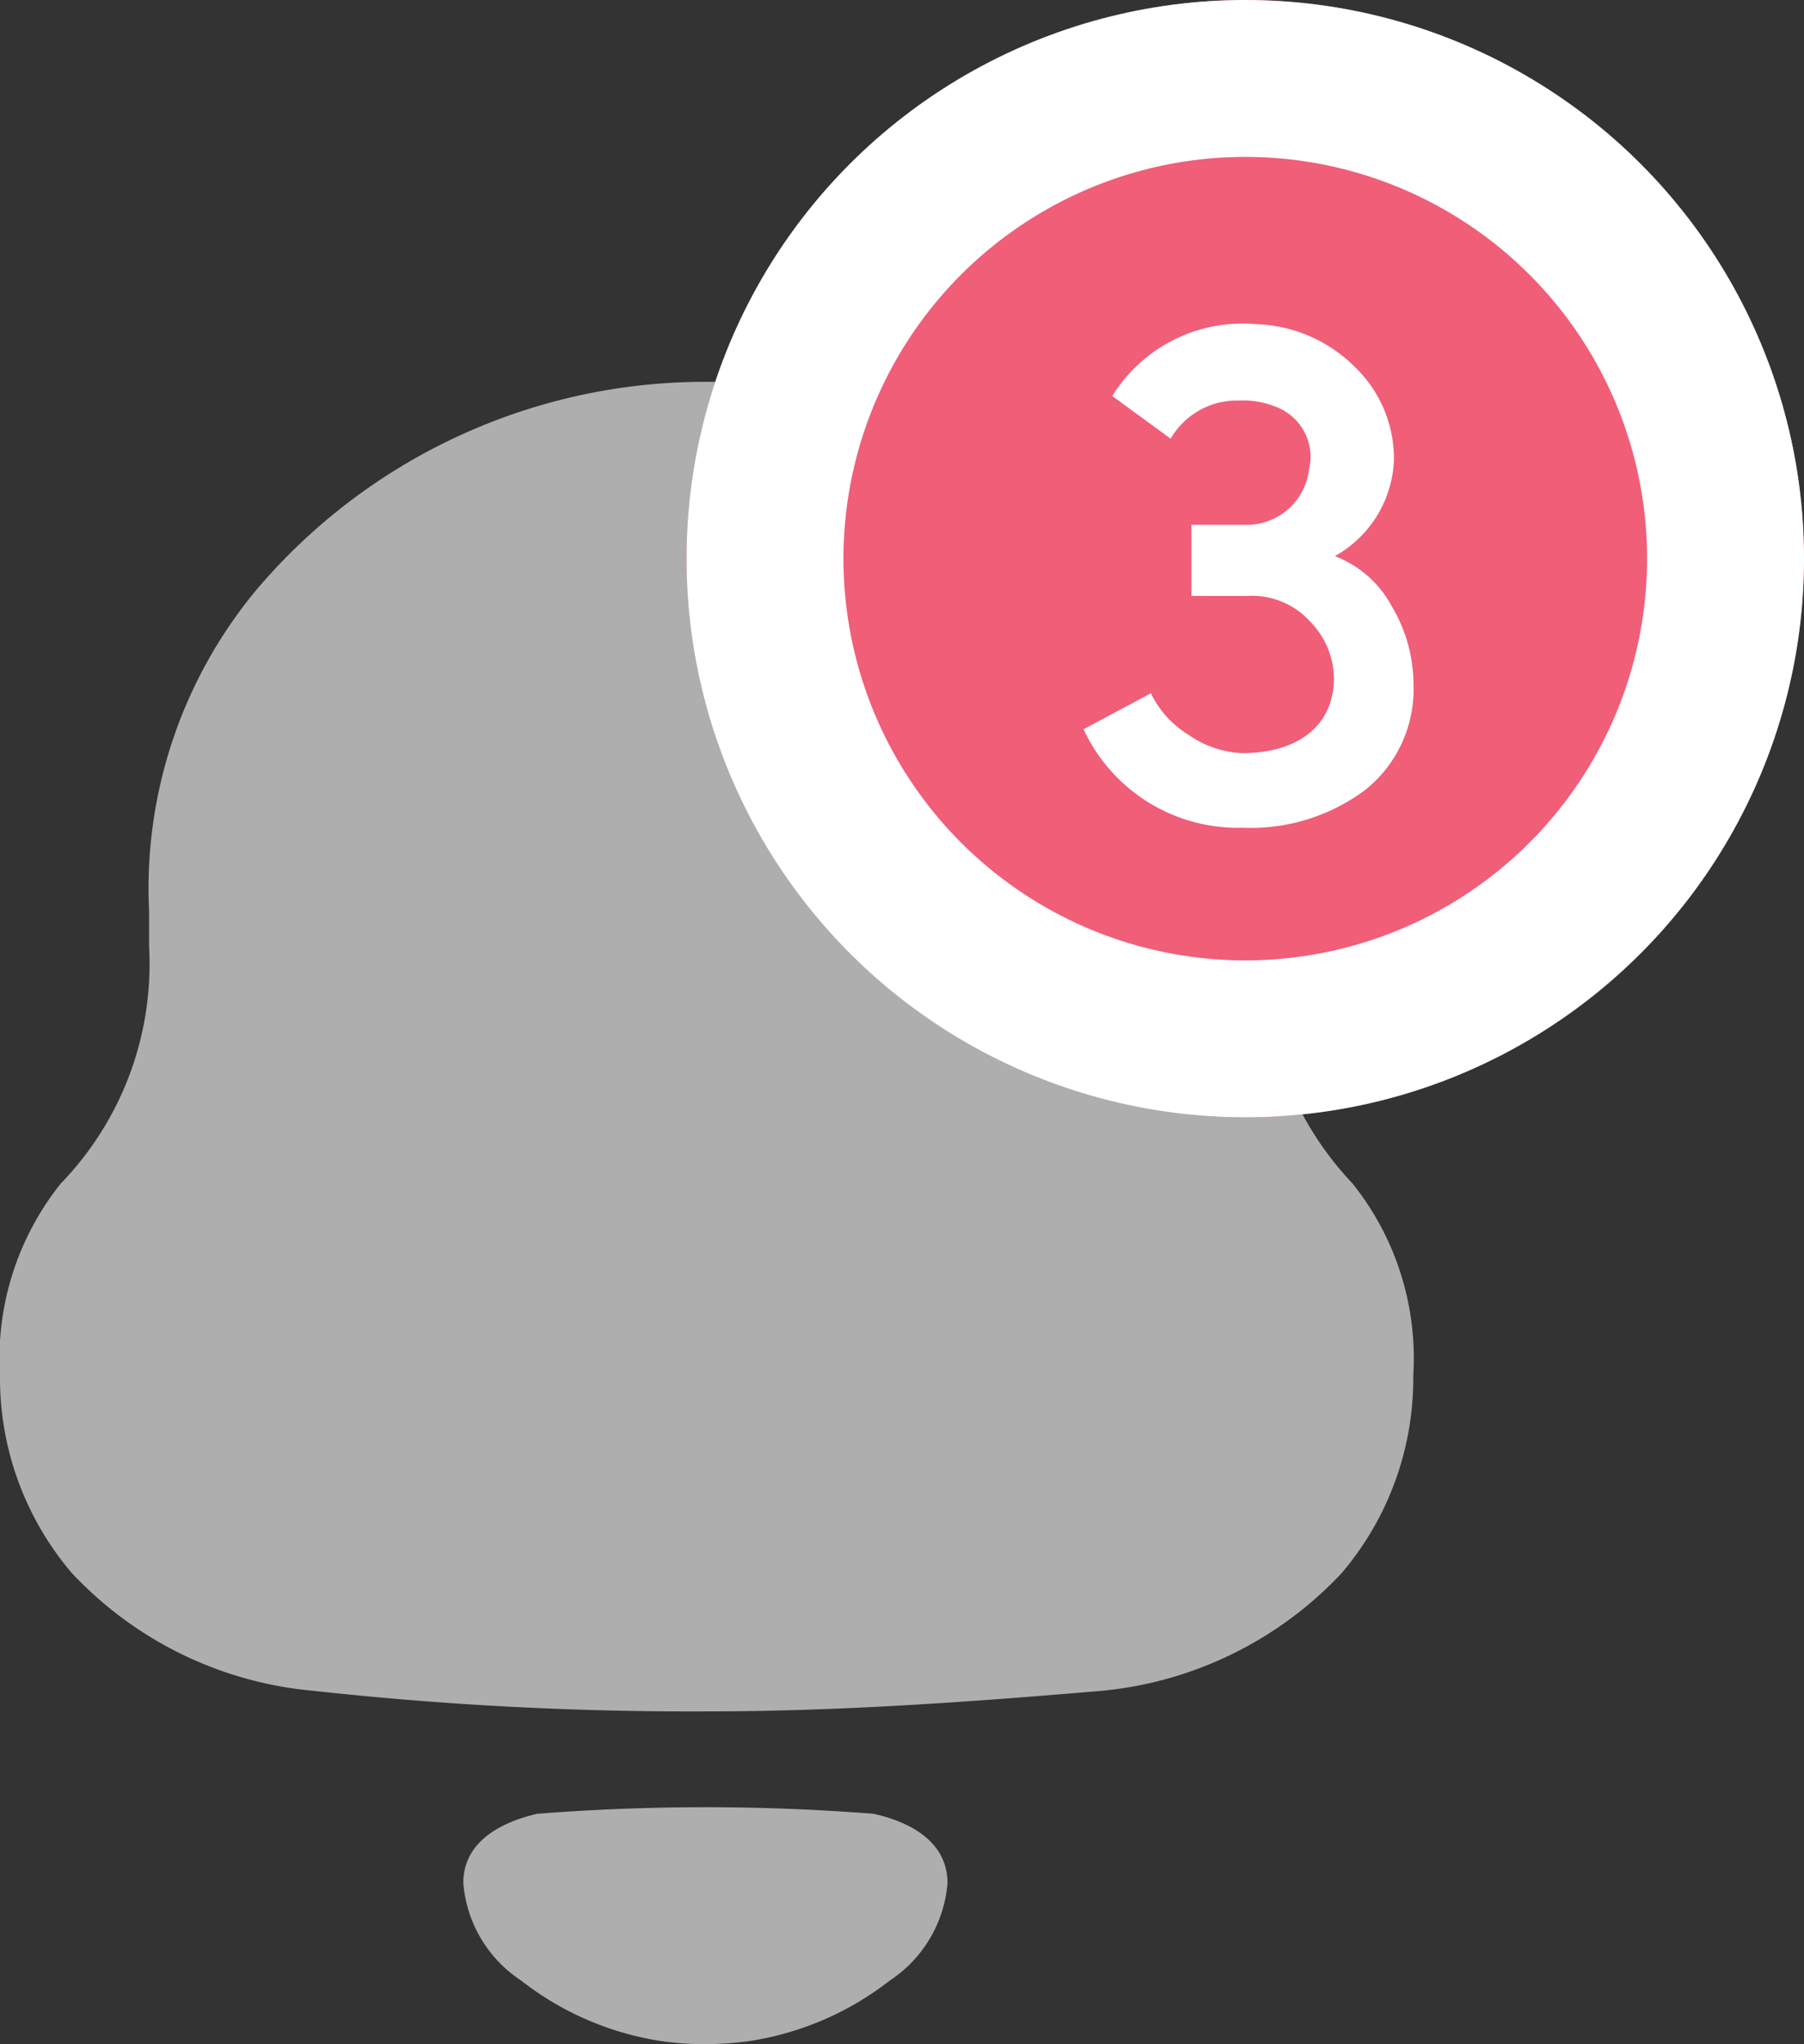 <svg xmlns="http://www.w3.org/2000/svg" width="22.992" height="26.058" viewBox="0 0 22.992 26.058">
  <rect x="0" y="0" width="22.992" height="26.058" fill="#333333" stroke="none"/>
  <g id="Group_39627" data-name="Group 39627" transform="translate(-50 -240.113)">
    <g id="Group_21" data-name="Group 21" transform="translate(50 244.98)">
      <g id="Iconly_Bold_Notification" data-name="Iconly/Bold/Notification" transform="translate(0 0)">
        <g id="Notification">
          <path id="Notification-2" data-name="Notification" d="M8.458,21.155a3.835,3.835,0,0,1-1.816-.776,1.644,1.644,0,0,1-.737-1.243c0-.534.489-.778.942-.883a27.5,27.5,0,0,1,4.287,0c.453.1.942.349.942.883a1.646,1.646,0,0,1-.736,1.243,3.852,3.852,0,0,1-1.815.775,4.234,4.234,0,0,1-.542.035A3.885,3.885,0,0,1,8.458,21.155Zm-4.47-4.47a4.8,4.8,0,0,1-3.072-1.5A3.83,3.83,0,0,1,0,12.668,3.569,3.569,0,0,1,.774,10.22,4.023,4.023,0,0,0,1.9,7.2V6.75A5.96,5.96,0,0,1,3.26,2.661,7.494,7.494,0,0,1,8.959,0h.1a7.461,7.461,0,0,1,5.792,2.781A5.876,5.876,0,0,1,16.113,6.75V7.2a4.12,4.12,0,0,0,1.125,3.019,3.564,3.564,0,0,1,.774,2.448,3.829,3.829,0,0,1-.914,2.52,4.809,4.809,0,0,1-3.072,1.5c-1.665.141-3.331.261-5.019.261A44.171,44.171,0,0,1,3.988,16.685Z" fill="#aeaeae"/>
        </g>
      </g>
    </g>
    <g id="Ellipse_6" data-name="Ellipse 6" transform="translate(58.75 240.113)" fill="#f05e78" stroke="#fff" stroke-width="2">
      <circle cx="7.121" cy="7.121" r="7.121" stroke="none"/>
      <circle cx="7.121" cy="7.121" r="6.121" fill="none"/>
    </g>
    <path id="Path_57" data-name="Path 57" d="M3.444-19.754a1,1,0,0,1,.811.324,1.052,1.052,0,0,1,.305.725c0,.563-.41.954-1.173.954H3.4a1.279,1.279,0,0,1-.687-.229,1.275,1.275,0,0,1-.486-.534l-.858.458A2.167,2.167,0,0,0,3.4-16.8a2.432,2.432,0,0,0,1.564-.486,1.641,1.641,0,0,0,.61-1.345,1.947,1.947,0,0,0-.277-.992,1.383,1.383,0,0,0-.725-.639,1.468,1.468,0,0,0,.753-1.23,1.623,1.623,0,0,0-.5-1.183,1.865,1.865,0,0,0-1.259-.544,1.953,1.953,0,0,0-1.831.916l.744.544a.976.976,0,0,1,.877-.486,1.065,1.065,0,0,1,.429.067.684.684,0,0,1,.458.811.8.8,0,0,1-.8.706h-.7v.906Z" transform="translate(62.441 267.464)" fill="#fff"/>
  </g>
</svg>
